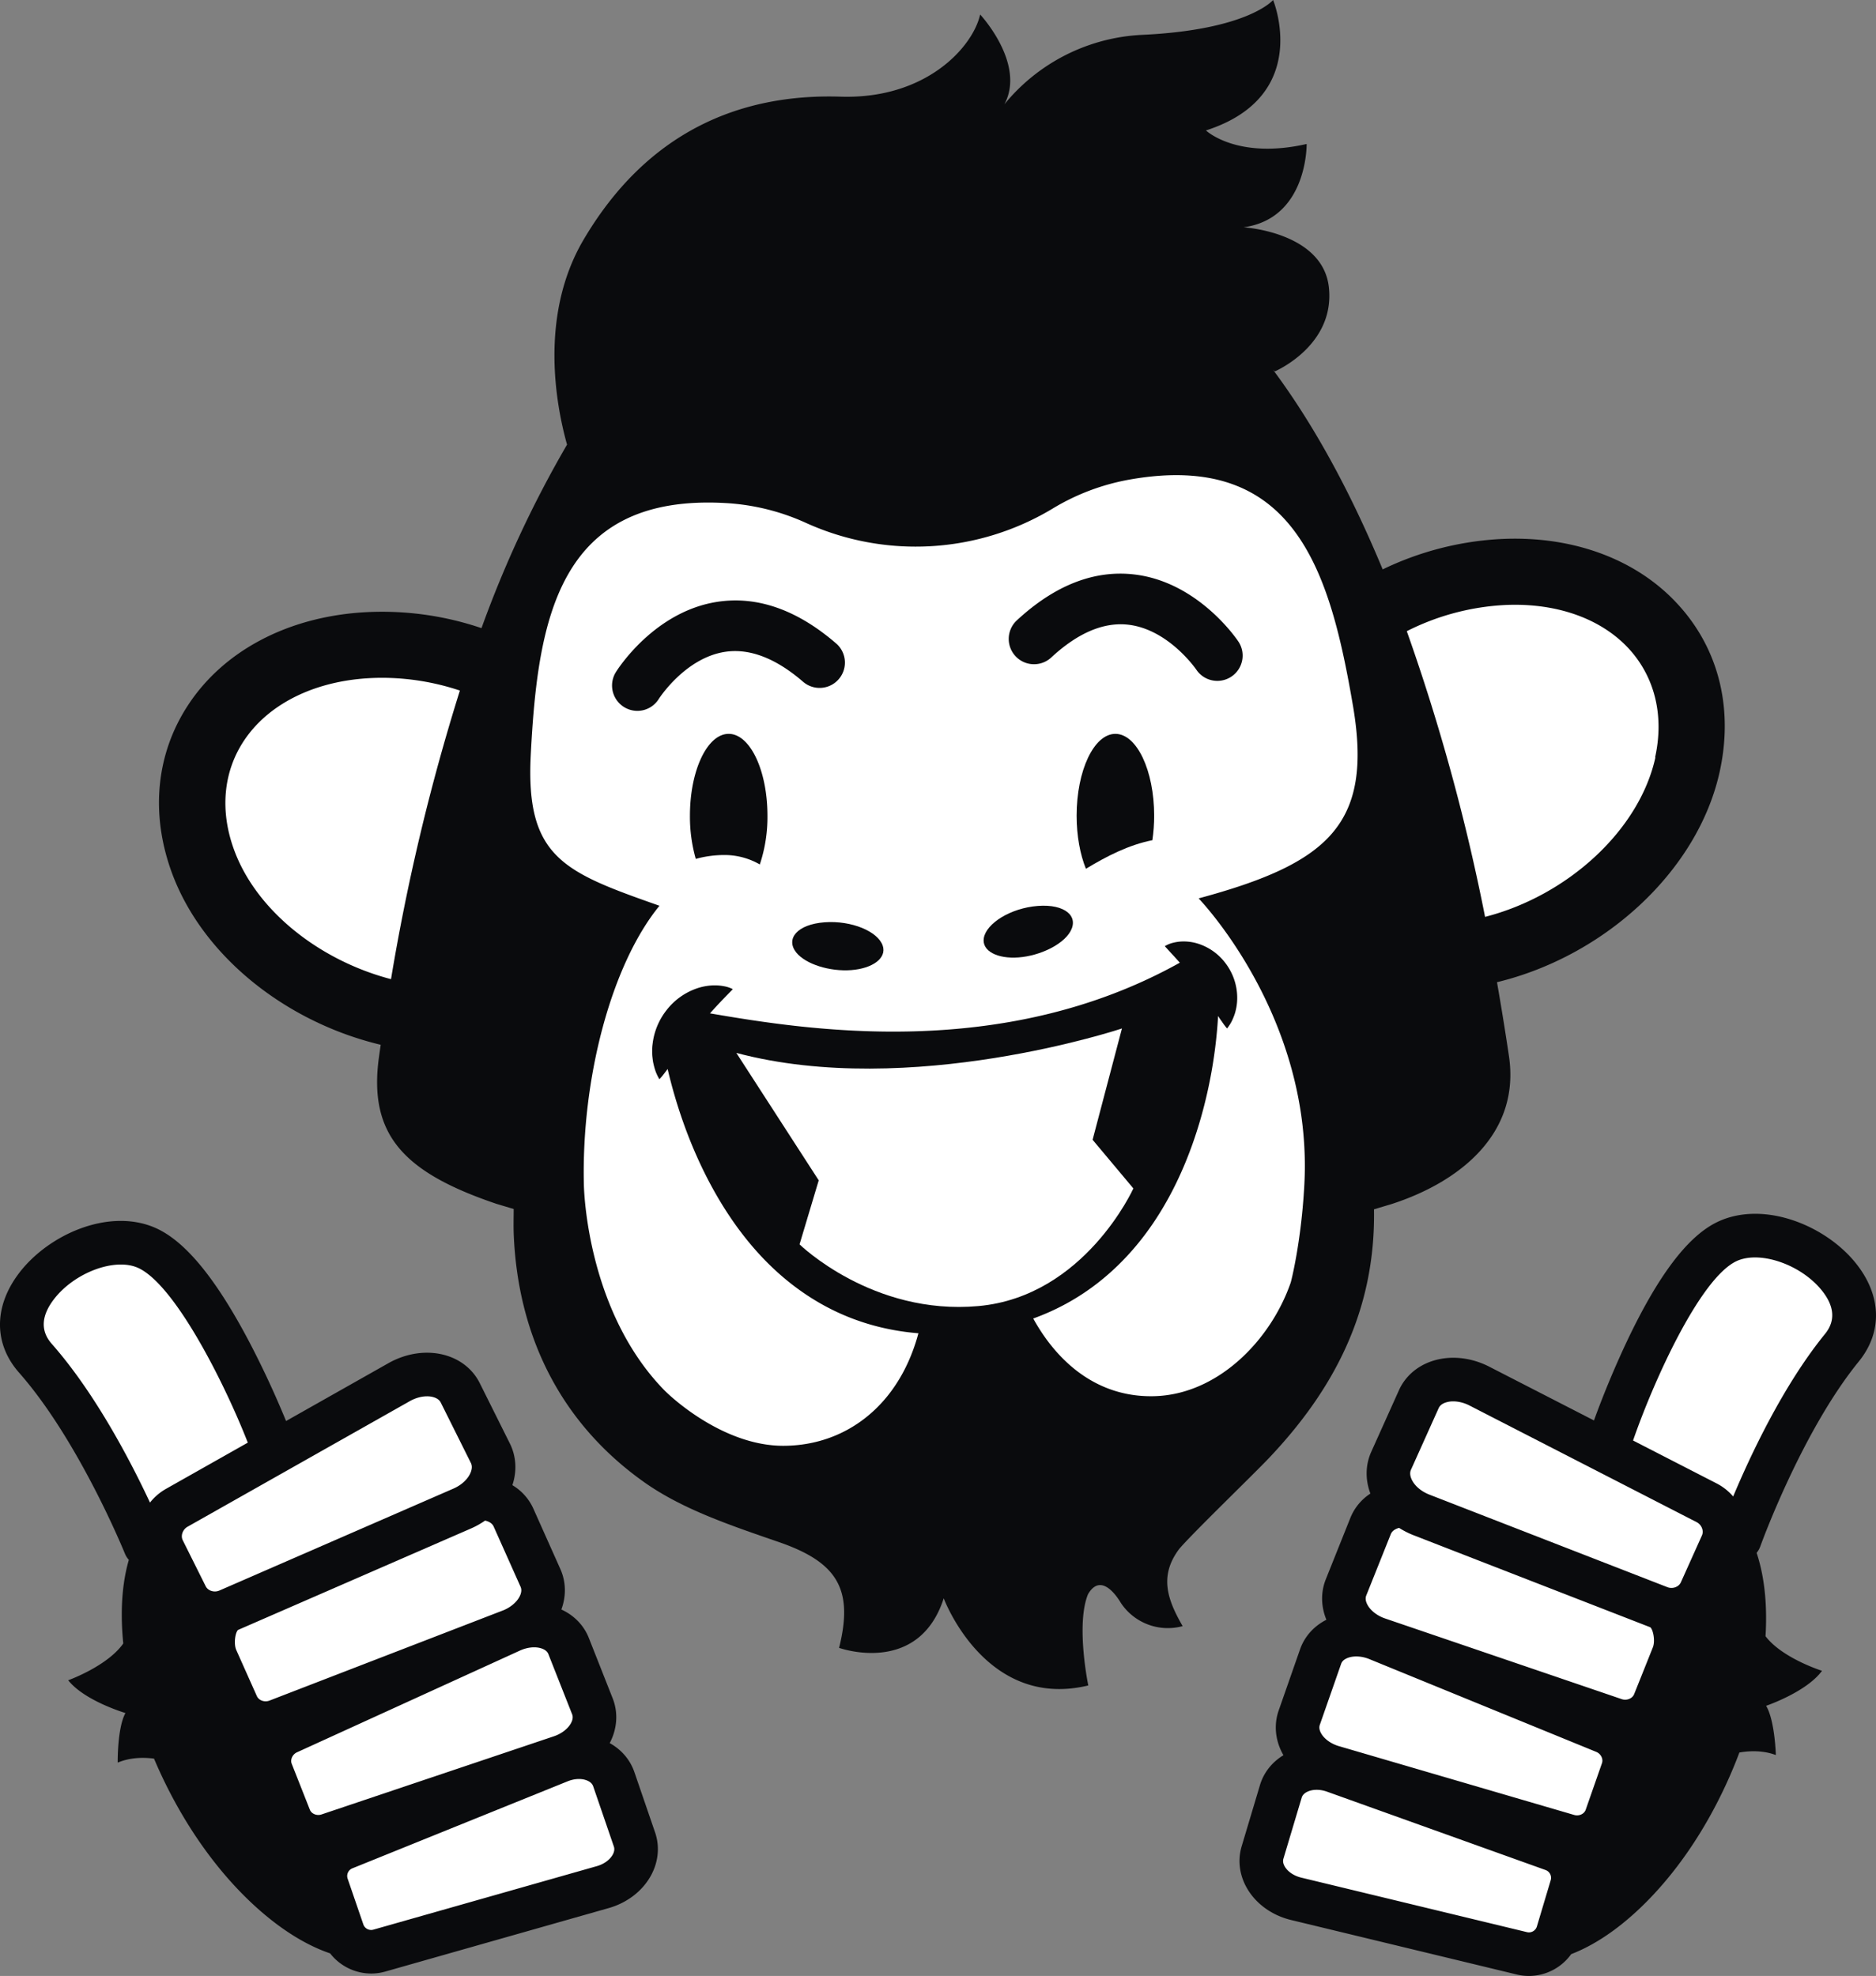 <svg xmlns="http://www.w3.org/2000/svg" width="178.507" height="188" viewBox="91.061 225 178.507 188"><rect x="91.061" y="225" width="178.507" height="188" fill="#808080" stroke="none"/><g data-name="Stock monkey thumbs up" fill-rule="evenodd"><path d="M150.768 402.665c2.154-8.08-18.853-47.671-18.853-47.671s-9.696 4.848-15.083 7.003c-1.077-4.04-10.234-23.701-19.122-17.507-8.888 6.195-1.886 11.581-1.886 11.581l9.427 15.622 18.853 38.783 26.664-7.81z" fill="#fff" data-name="Path 938"/><path d="M210.394 403.632c1.283-8.84 17.776-48.423 17.776-48.423s10.96 4.633 16.347 6.788c1.078-4.04 10.235-23.701 19.123-17.507 8.888 6.195 1.885 11.581 1.885 11.581l-9.426 15.622-18.854 38.783-26.851-6.844z" fill="#fff" data-name="Path 939"/><path d="M175.125 368.73s-30.552 4.31-34.323-37.437c-6.463-5.656-10.503-9.157-10.503-9.157s-25.587-4.04-20.739-25.586c6.733-16.699 29.088-8.08 29.088-8.08s2.962-28.819 39.053-16.968c17.506-7.81 36.09-8.619 42.284 11.042 5.926-.808 24.779-11.042 30.973 8.35 6.195 19.391-26.125 26.394-26.125 26.394l-4.848 18.853s-.538 28.818-28.549 32.589c-13.197.808-16.311 0-16.311 0z" fill="#fff" data-name="Path 937"/><path d="M208.785 319.846a5.438 5.438 0 00-1.029-3.087 5.278 5.278 0 00-2.667-1.965 4.548 4.548 0 00-1.613-.216 4.05 4.05 0 00-.802.123 2.687 2.687 0 00-.778.323l.535.586c.167.185.329.35.478.522.146.158.283.313.415.463l-.006.003c-16.852 9.394-35.449 6.4-44.701 4.816l.095-.108c.293-.324.605-.665.947-1.023.169-.182.348-.361.535-.558l.6-.612a2.96 2.96 0 00-.849-.281 4.602 4.602 0 00-.877-.082 5.334 5.334 0 00-1.725.299 6.209 6.209 0 00-2.862 2.066 6.401 6.401 0 00-1.326 3.224c-.02.143-.033.286-.037.43v.429c.001.143.01.286.03.428.015.141.034.29.058.424.055.282.129.56.22.833.101.28.228.548.38.802.198-.214.381-.44.552-.675.083-.1.156-.202.23-.301a47.863 47.863 0 001.534 5.207c1.438 4.027 4.12 9.716 8.723 13.953 4.379 4.03 9.653 6.067 15.698 6.067.555 0 1.117-.018 1.684-.052 4.188-.254 7.966-1.395 11.23-3.393 2.833-1.733 5.294-4.12 7.315-7.094 3.355-4.936 4.882-10.582 5.572-14.45.325-1.822.537-3.691.62-5.282.05.076.097.153.151.23.071.101.137.204.217.307.149.226.311.443.487.649.174-.218.325-.452.452-.7.116-.24.216-.487.297-.74a5.037 5.037 0 00.217-1.565z" fill="#0a0b0d" data-name="Path 932"/><path d="M248.578 297.062c-1.536 6.965-8.391 13.172-16.208 15.173a193.485 193.485 0 00-7.448-27.182 23.311 23.311 0 018.954-2.467c.453-.03.901-.046 1.337-.046 4.637 0 8.632 1.594 11.094 4.469 2.287 2.685 3.084 6.238 2.241 10.053h.03zm-33.405 40.657c-.297 5.543-1.288 9.31-1.296 9.307-1.884 5.454-6.91 10.665-13.007 10.813-7.717.184-12.35-6.785-13.848-13.785a36.65 36.65 0 01-7.842.84c.374 11.249-5.903 17.664-13.595 17.664-5.56 0-10.49-4.413-11.45-5.428-6.891-7.2-7.478-17.885-7.516-19.392-.246-10.048 2.58-20.914 7.192-26.561-9.077-3.197-12.74-4.565-12.248-14.325.668-13.008 2.636-24.937 18.631-23.984a21.32 21.32 0 017.552 1.88 25.267 25.267 0 0023.499-1.373 21.358 21.358 0 017.283-2.744c15.781-2.809 19.113 8.812 21.295 21.656 1.863 11.153-2.39 14.865-14.71 18.189 0 0 10.919 11.269 10.06 27.241v.002zm-101.866-31.936c-1.326-3.677-.995-7.318.936-10.263 2.274-3.467 6.563-5.648 11.75-5.984.478-.03.957-.047 1.435-.047a23.51 23.51 0 017.393 1.213 201.872 201.872 0 00-6.554 27.458c-6.807-1.78-12.861-6.534-14.96-12.378v.001zm137.777-22.87c-3.999-4.662-10.42-7.07-17.624-6.605a29.385 29.385 0 00-10.833 2.866c-2.861-6.89-6.294-13.428-10.439-19l.171.164s5.7-2.417 5.157-7.925c-.52-5.342-8.123-5.787-8.123-5.787 6.11-.839 6-7.927 6-7.927-6.638 1.511-9.583-1.288-9.583-1.288C215.985 234.138 212.2 225 212.2 225s-2.358 2.853-12.5 3.318a18.018 18.018 0 00-13.07 6.61c2.072-3.862-2.304-8.548-2.304-8.548-.697 3.117-5.178 8.077-13.284 7.817-9.694-.306-18.463 3.441-24.459 13.62-4.246 7.222-2.602 15.79-1.566 19.486a106.469 106.469 0 00-8.14 17.46 29.462 29.462 0 00-11.283-1.502c-7.2.462-13.259 3.675-16.628 8.812-3.038 4.616-3.604 10.268-1.595 15.845 2.891 8.013 10.88 14.329 19.915 16.486-.055.381-.11.758-.16 1.129-1.041 7.442 2.35 11.017 11.173 14.005l1.641.49c0 .756-.025 1.52 0 2.284.374 9.99 4.641 18.172 12.345 23.657 3.625 2.585 8.09 4.095 12.874 5.744 5.602 1.93 7.133 4.503 5.744 10.07 0 0 7.553 2.72 9.957-4.715 0 0 3.957 10.658 13.755 8.292 0 0-1.204-5.799-.026-8.681 1.365-2.338 3.088.78 3.131.838a5.369 5.369 0 005.874 2.199c-1.452-2.517-2.257-4.77-.332-7.338 1.217-1.449 7.038-7.063 8.532-8.64 6.092-6.42 10.17-13.936 10.006-23.678l1.679-.503c6.366-2.061 12.273-6.618 11.162-14.087a275.49 275.49 0 00-1.137-7.02c10.242-2.476 19.103-10.582 21.186-20.007 1.282-5.812.022-11.326-3.606-15.533v.003z" fill="#0a0b0d" data-name="Path 844"/><path d="M175.057 314.979c.394 1.184-.97 2.165-2.996 2.32-2.026.156-4.33-.55-5.237-1.678-1.037-1.308.105-2.675 2.69-2.87 2.583-.195 5.093.877 5.543 2.228z" fill="#0a0b0d" data-name="Path 845"/><path d="M192.907 313.628c-.722 1.259-2.892 2.308-4.918 2.464-2.026.155-3.525-.613-3.315-1.842.24-1.402 2.556-2.858 5.14-3.056 2.583-.198 3.923.983 3.093 2.434z" fill="#0a0b0d" data-name="Path 846"/><path d="M160.149 306.351a6.719 6.719 0 013.21.896c.497-1.496.743-3.064.727-4.64 0-4.3-1.652-7.785-3.689-7.785s-3.687 3.485-3.687 7.785c-.01 1.39.177 2.775.556 4.112.939-.26 1.91-.383 2.883-.368z" fill="#0a0b0d" data-name="Path 847"/><path d="M200.713 304.94c.113-.773.169-1.553.169-2.333 0-4.3-1.652-7.785-3.689-7.785s-3.687 3.485-3.687 7.785c0 1.928.333 3.69.883 5.051 1.995-1.205 4.064-2.268 6.324-2.719z" fill="#0a0b0d" data-name="Path 848"/><path d="M151.705 292.634a2.412 2.412 0 01-2.045-3.68c.146-.236 3.641-5.78 9.675-6.696 3.798-.576 7.612.771 11.337 4.006a2.408 2.408 0 01-3.157 3.635c-2.6-2.258-5.099-3.228-7.43-2.885-3.822.563-6.312 4.444-6.337 4.483a2.398 2.398 0 01-2.043 1.137z" fill="#0a0b0d" data-name="Path 933"/><path d="M206.896 289.781a2.405 2.405 0 01-2.002-1.067c-.05-.072-2.657-3.84-6.478-4.277-2.34-.268-4.804.781-7.327 3.12a2.407 2.407 0 01-3.273-3.533c3.616-3.35 7.384-4.82 11.197-4.365 6.06.721 9.732 6.151 9.885 6.382a2.407 2.407 0 01-2.002 3.74z" fill="#0a0b0d" data-name="Path 934"/><path d="M161.125 325.177l7.84 12.126-1.824 6.09s6.929 6.789 17.029 5.87c10.1-.919 14.734-11.191 14.734-11.191l-3.879-4.629 2.793-10.592s-20.157 6.73-36.693 2.326z" fill="#fff" data-name="Path 853"/><path d="M153.393 399.34l-1.965-5.725c-.403-1.18-1.232-2.15-2.352-2.769.042-.08.084-.162.122-.245.61-1.312.666-2.74.16-4.018l-2.265-5.735c-.473-1.199-1.396-2.154-2.615-2.713.472-1.29.44-2.649-.097-3.85l-2.566-5.741a4.984 4.984 0 00-1.999-2.24c.448-1.347.366-2.748-.239-3.963l-2.863-5.74c-.625-1.259-1.75-2.192-3.166-2.626-1.75-.536-3.767-.273-5.53.724l-9.738 5.502a89.443 89.443 0 00-3.444-7.421c-3.155-6.016-6.045-9.577-8.837-10.885-2.086-.977-4.68-.978-7.306-.002-2.33.866-4.467 2.432-5.865 4.296-2.374 3.17-2.356 6.688.05 9.414 5.684 6.445 10.02 17.093 10.063 17.2.093.23.223.433.38.608-.414 1.423-.642 3.049-.67 4.849a26.835 26.835 0 00.14 3.105c-1.51 2.162-5.239 3.501-5.239 3.501 1.554 1.968 5.446 3.118 5.446 3.118-.785 1.42-.737 4.717-.737 4.717 1.149-.483 2.38-.517 3.455-.38.367.869.766 1.736 1.195 2.597 2.354 4.721 5.41 8.806 8.835 11.814 2.262 1.986 4.54 3.376 6.729 4.12a4.96 4.96 0 003.906 1.917c.432 0 .87-.057 1.303-.177l.016-.004 21.28-6.046c1.795-.51 3.279-1.674 4.073-3.194.668-1.279.789-2.703.34-4.009zm-7.955-10.485c-.265.57-.906 1.084-1.673 1.342l-22.113 7.437c-.444.15-.951-.057-1.107-.451l-1.726-4.37c-.157-.396.073-.896.498-1.091l21.226-9.684c.039-.018.077-.034.116-.05l.065-.026c.387-.151.79-.23 1.163-.23.289 0 .56.047.794.141.284.115.472.283.557.498l2.265 5.737c.086.217.064.469-.065.747zm-4.876-12.086c-.231.561-.802 1.086-1.51 1.399l-.036.015c-.04.017-.08.034-.122.05l-22.195 8.569c-.466.18-1.014-.015-1.198-.431l-1.955-4.376c-.27-.605-.095-1.673.161-1.915l22.155-9.648c.484-.21.937-.466 1.356-.757.3.067.66.22.813.56l2.565 5.74c.101.228.09.495-.034.794zm-10.504-18.46c.529-.3 1.115-.459 1.642-.459.225 0 .439.03.633.09.326.1.551.27.67.508l2.863 5.741c.12.24.12.526.002.85-.235.646-.856 1.241-1.66 1.592l-22.275 9.7c-.488.212-1.082.025-1.299-.409l-2.184-4.379c-.216-.434-.007-1.022.456-1.283l21.152-11.951zm-34.071-5.449c-1.068-1.21-1.015-2.618.159-4.184 1.944-2.595 5.878-4.065 8.093-3.027 3.499 1.64 8.19 10.957 10.401 16.609l-7.774 4.392a5.238 5.238 0 00-1.533 1.31c-1.817-3.884-5.194-10.391-9.346-15.1zm53.392 48.568c-.266.508-.838.928-1.53 1.125h-.001l-21.27 6.044a.785.785 0 01-.942-.496l-1.497-4.361a.786.786 0 01.438-.975l20.5-8.287c.669-.27 1.38-.29 1.9-.051.273.125.45.302.528.53l1.967 5.73c.077.225.046.475-.093.741z" fill="#0a0b0d" data-name="Path 935"/><path d="M267.93 354.537c2.295-2.82 2.172-6.337-.328-9.408-1.47-1.808-3.669-3.287-6.03-4.059-2.663-.87-5.255-.766-7.3.294-2.735 1.42-5.481 5.093-8.394 11.23a89.503 89.503 0 00-3.146 7.552l-9.95-5.108c-1.802-.927-3.826-1.11-5.555-.503-1.398.49-2.484 1.467-3.056 2.746l-2.633 5.854c-.555 1.238-.581 2.64-.08 3.968a4.976 4.976 0 00-1.908 2.32l-2.335 5.837c-.488 1.222-.466 2.58.057 3.85-1.197.608-2.082 1.599-2.508 2.816l-2.035 5.823c-.453 1.3-.337 2.725.326 4.012.041.08.085.158.13.236-1.095.663-1.884 1.664-2.238 2.855l-1.735 5.8c-.397 1.325-.22 2.743.499 3.994.854 1.487 2.384 2.592 4.197 3.03l21.504 5.192.019.005c.37.086.742.127 1.109.127a4.964 4.964 0 004.023-2.075c2.158-.83 4.379-2.31 6.56-4.386 3.304-3.143 6.193-7.347 8.355-12.158.395-.877.759-1.76 1.091-2.642 1.069-.18 2.301-.195 3.469.242 0 0-.09-3.298-.927-4.685 0 0 3.845-1.304 5.319-3.331 0 0-3.78-1.19-5.374-3.29a26.7 26.7 0 00.016-3.108c-.1-1.8-.393-3.416-.864-4.823.149-.18.27-.387.353-.62.038-.108 3.935-10.908 9.37-17.587zm-11.748-9.492c2.17-1.126 6.158.186 8.205 2.7 1.235 1.52 1.346 2.924.327 4.175-3.962 4.87-7.076 11.506-8.736 15.46-.43-.5-.961-.927-1.584-1.247l-7.943-4.078c1.986-5.735 6.302-15.232 9.73-17.01zm-30.862 19.79l2.633-5.857c.108-.24.325-.418.647-.531a2.23 2.23 0 01.737-.116c.498 0 1.047.135 1.55.394l21.613 11.096c.474.244.706.822.506 1.266L251 375.549c-.199.442-.785.653-1.28.46l-22.643-8.803c-.82-.318-1.464-.887-1.725-1.523-.13-.32-.142-.606-.032-.849zm-4.255 11.965l2.336-5.84c.138-.346.491-.513.788-.592.43.274.894.512 1.387.703l22.52 8.755c.267.234.484 1.295.24 1.909l-1.781 4.453c-.167.419-.708.636-1.18.475l-22.52-7.676-.087-.032a4.223 4.223 0 00-.087-.033c-.714-.286-1.3-.785-1.551-1.334-.135-.293-.157-.559-.065-.788zm-4.422 12.314l2.034-5.82c.077-.218.257-.393.536-.518.574-.259 1.396-.229 2.145.077l21.592 8.828c.436.179.685.67.544 1.071l-1.55 4.436c-.14.4-.637.628-1.087.496l-22.395-6.55v.001c-.774-.227-1.434-.714-1.721-1.272-.142-.276-.174-.528-.098-.749zm-1.761 14.531h-.001c-.7-.169-1.29-.567-1.575-1.064-.15-.261-.191-.51-.123-.739l1.737-5.805c.068-.228.238-.412.505-.547.511-.259 1.222-.268 1.902-.025l20.814 7.461a.789.789 0 01.478.953l-1.32 4.416a.79.79 0 01-.925.54l-21.492-5.19z" fill="#0a0b0d" data-name="Path 936"/></g></svg>
